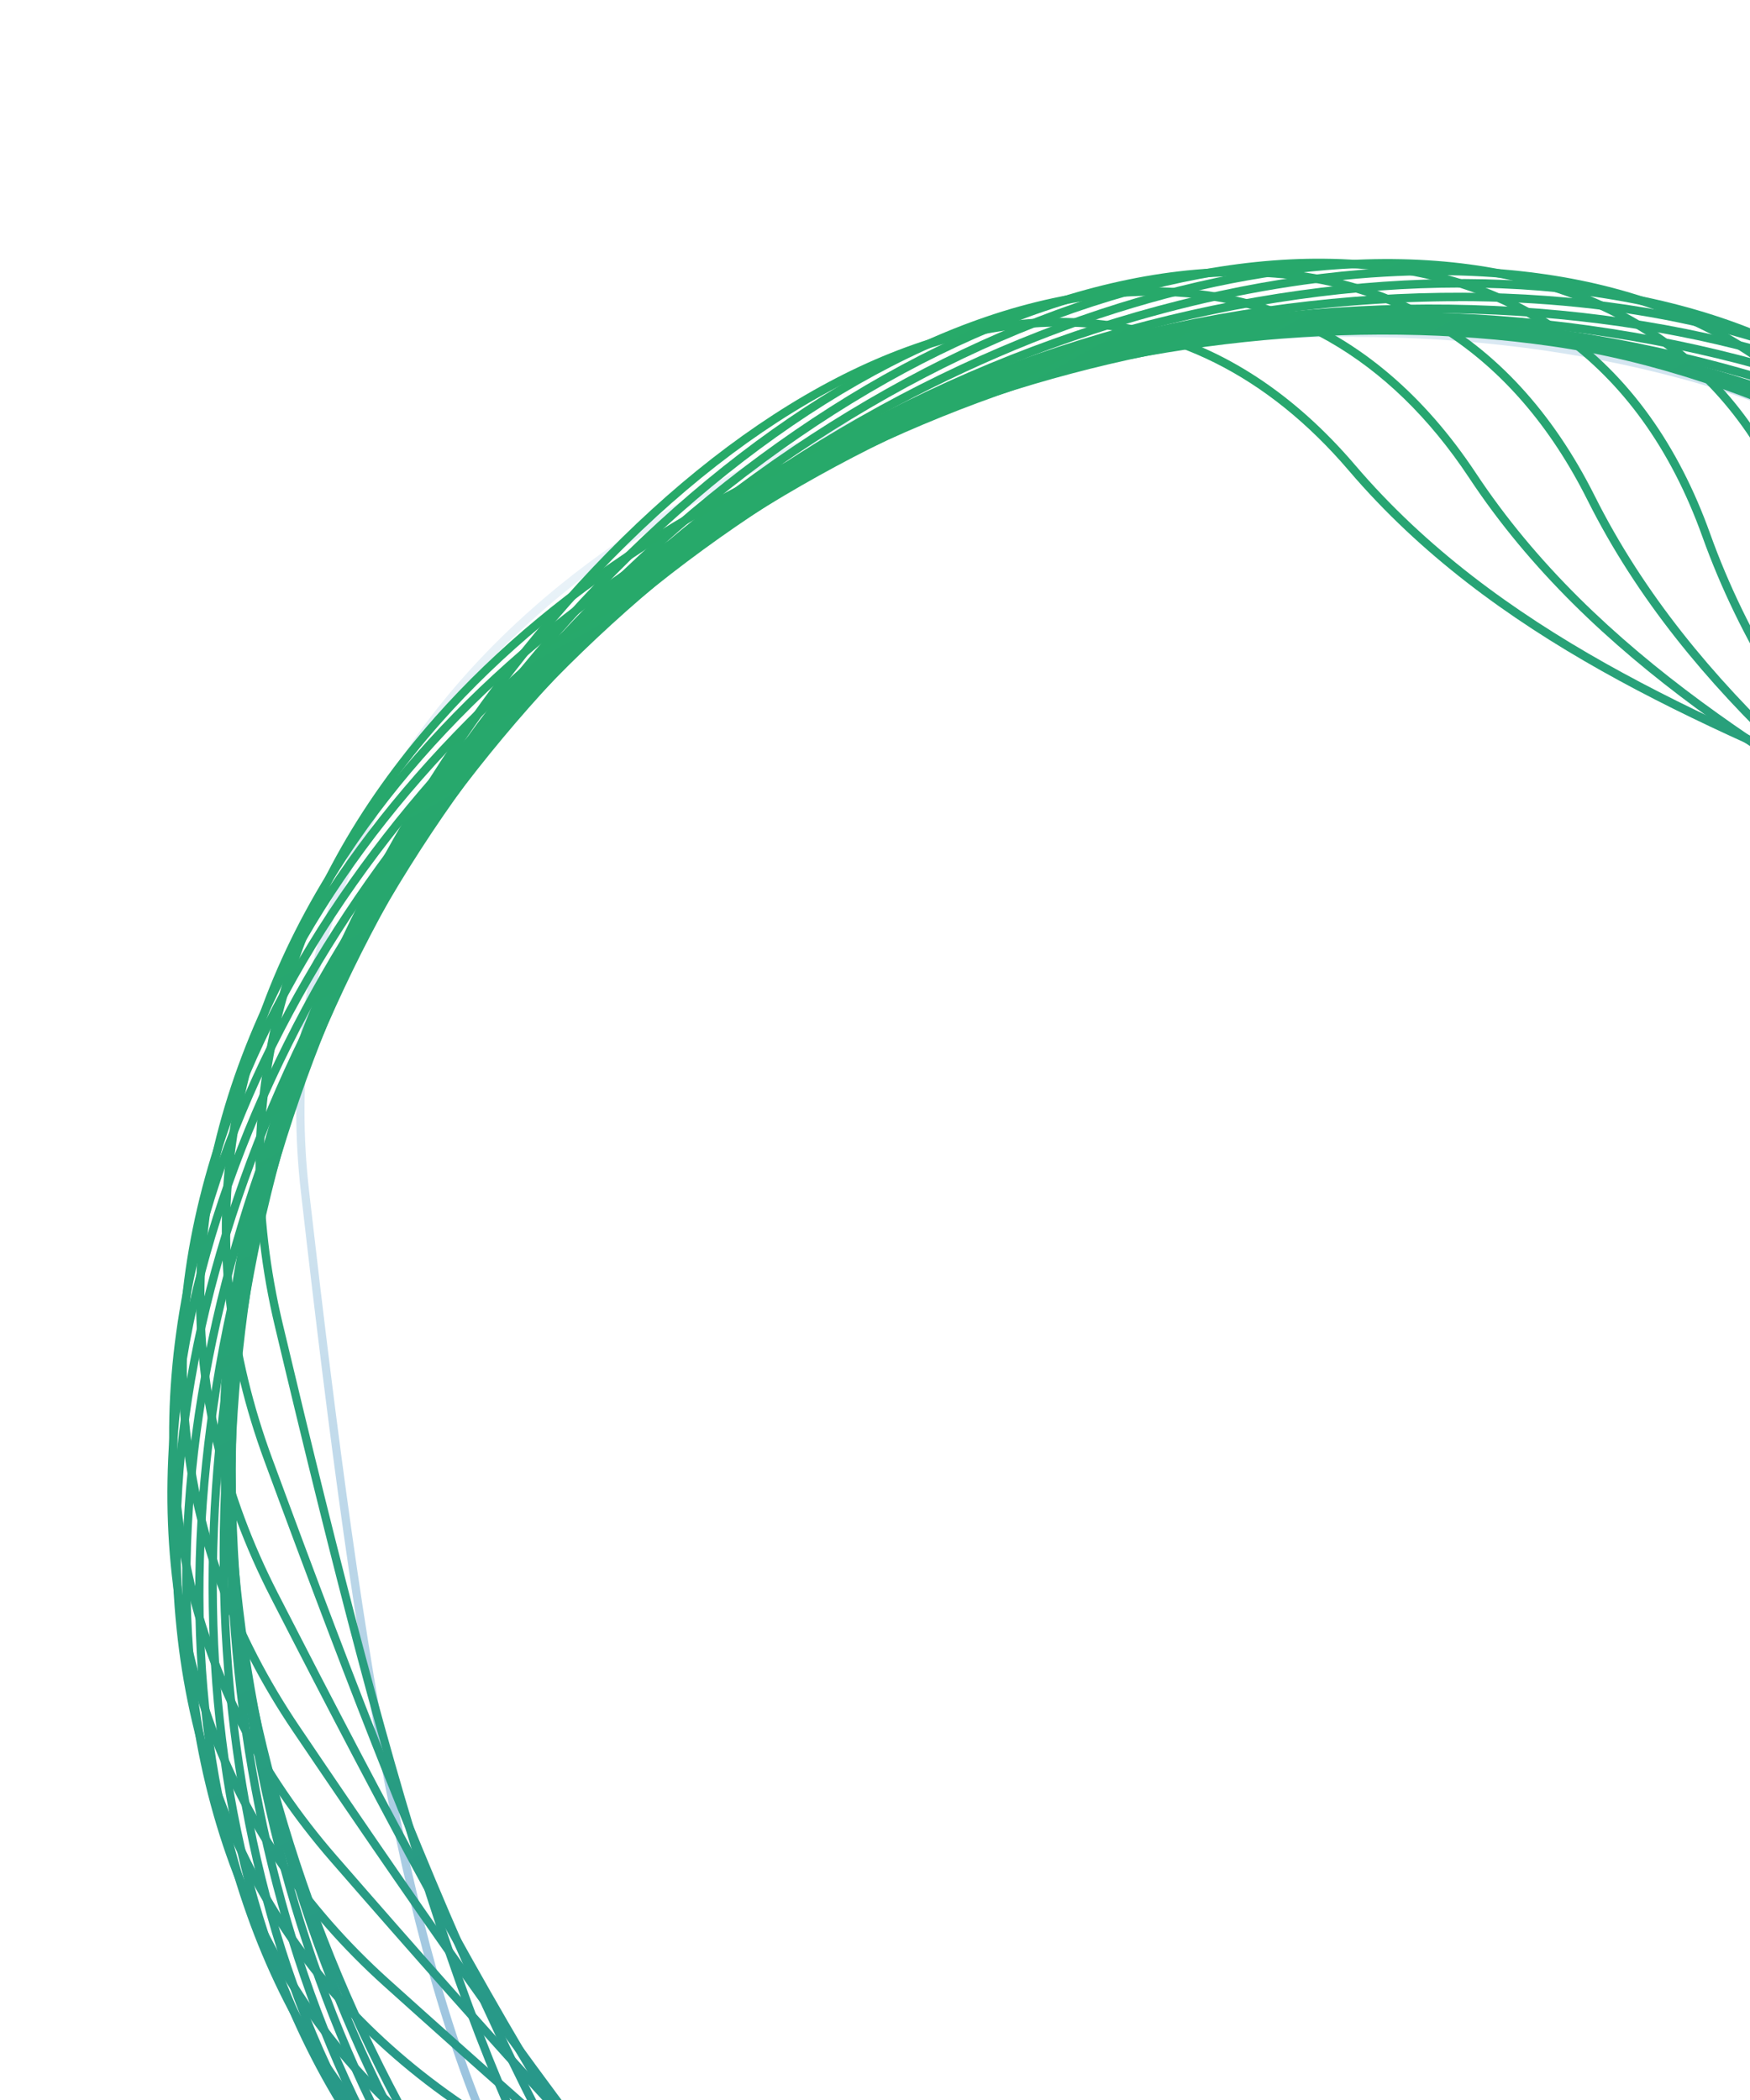 <svg width="115" height="138" viewBox="0 0 115 138" fill="none" xmlns="http://www.w3.org/2000/svg">
<g filter="url(#filter0_d_2_111)">
<path d="M82.796 156.008C79.582 156.008 76.141 155.536 72.403 154.515C52.12 148.952 40.963 141.133 33.89 127.519C26.78 113.834 23.56 94.501 19.777 61.36C18.085 46.55 23.352 33.272 35.002 22.965C53.194 6.883 85.126 0.344 110.921 7.419C123.689 10.921 137.208 19.961 148.019 32.225C158.696 44.334 165.466 58.071 166.59 69.908C167.796 82.553 162.637 92.142 151.681 97.641C138.957 104.025 130.168 115.843 121.675 127.273C110.738 141.986 100.306 156.008 82.79 156.008H82.796ZM88.997 5.138C68.955 5.138 48.527 11.742 35.355 23.392C23.844 33.569 18.647 46.679 20.314 61.295C24.09 94.365 27.304 113.646 34.37 127.254C41.36 140.713 52.417 148.454 72.541 153.972C76.204 154.974 79.588 155.439 82.739 155.439C100.047 155.439 110.391 141.527 121.239 126.937C129.776 115.455 138.604 103.586 151.441 97.144C162.176 91.755 167.221 82.36 166.047 69.966C164.929 58.245 158.21 44.624 147.608 32.6C136.867 20.413 123.443 11.432 110.769 7.962C103.823 6.056 96.436 5.145 88.991 5.145L88.997 5.138Z" fill="url(#paint0_linear_2_111)"/>
<path d="M87.482 156.467C85.549 156.467 83.516 156.318 81.376 156.015C60.582 153.023 48.572 146.652 39.94 134.026C31.257 121.329 25.758 102.546 18.054 70.122C14.612 55.629 18.256 41.795 28.593 30.119C44.733 11.878 75.642 1.404 102.087 5.21C115.177 7.09 129.675 14.379 141.869 25.202C153.91 35.889 162.264 48.683 164.79 60.288C167.493 72.687 163.515 82.851 153.298 89.674C141.426 97.603 134.114 110.429 127.042 122.828C117.204 140.081 107.859 156.467 87.482 156.467ZM81.451 155.459C105.8 158.955 115.891 141.276 126.568 122.551C133.672 110.093 141.022 97.209 152.995 89.209C163.009 82.522 166.899 72.564 164.253 60.41C161.747 48.915 153.456 36.238 141.502 25.622C129.391 14.87 114.994 7.626 102.005 5.759C75.73 1.979 45.023 12.376 28.991 30.487C18.78 42.021 15.181 55.681 18.578 69.986C26.263 102.339 31.75 121.077 40.382 133.703C48.919 146.193 60.822 152.493 81.451 155.459Z" fill="url(#paint1_linear_2_111)"/>
<path d="M91.32 156.383C91.036 156.383 90.752 156.383 90.462 156.377C69.466 156.002 56.786 151.175 46.715 139.719C36.58 128.198 28.889 110.242 17.378 79.02C12.231 65.063 14.201 50.88 23.073 38.002C36.921 17.887 66.365 3.646 93.057 4.118C106.273 4.357 121.529 9.778 134.922 19.005C148.145 28.116 157.964 39.766 161.853 50.97C166.008 62.944 163.274 73.521 153.948 81.572C143.112 90.915 137.378 104.562 131.834 117.756C123.486 137.619 115.6 156.396 91.32 156.396V156.383ZM90.474 155.821C115.063 156.248 122.969 137.445 131.335 117.53C136.905 104.278 142.664 90.573 153.594 81.146C162.737 73.263 165.415 62.892 161.336 51.158C157.484 40.063 147.74 28.51 134.613 19.464C121.308 10.302 106.159 4.906 93.044 4.674C66.511 4.202 37.262 18.353 23.515 38.325C14.757 51.048 12.806 65.056 17.883 78.826C29.363 109.977 37.041 127.894 47.113 139.351C57.077 150.678 69.636 155.453 90.468 155.828L90.474 155.821Z" fill="url(#paint2_linear_2_111)"/>
<path d="M87.841 156.293C73.431 156.293 63.202 152.623 54.115 144.533C42.686 134.362 32.911 117.498 17.769 87.943C11 74.736 11.271 60.411 18.539 46.518C29.886 24.827 57.405 7.013 83.964 4.157C97.111 2.742 112.903 6.224 127.287 13.707C141.495 21.099 152.628 31.437 157.824 42.079C163.375 53.445 161.923 64.287 153.619 73.437C143.977 84.066 139.91 98.32 135.983 112.109C129.996 133.109 124.339 152.939 99.516 155.608C95.33 156.06 91.453 156.286 87.835 156.286L87.841 156.293ZM89.899 4.409C87.891 4.409 85.927 4.512 84.02 4.712C57.626 7.549 30.291 25.241 19.019 46.783C11.839 60.508 11.574 74.652 18.255 87.685C33.366 117.175 43.115 133.994 54.475 144.113C65.715 154.115 78.754 157.281 99.466 155.059C123.922 152.429 129.529 132.766 135.465 111.954C139.411 98.107 143.497 83.788 153.227 73.062C161.361 64.094 162.781 53.471 157.345 42.331C152.198 31.799 141.154 21.545 127.048 14.204C114.842 7.853 101.625 4.402 89.906 4.402L89.899 4.409Z" fill="url(#paint3_linear_2_111)"/>
<path d="M88.227 156.428C78.117 156.428 69.889 153.805 62.041 148.384C49.487 139.713 37.774 124.192 19.228 96.75C10.937 84.486 9.491 70.232 15.054 55.539C23.737 32.594 48.925 11.484 74.947 5.333C87.829 2.289 103.912 3.776 119.086 9.41C134.07 14.973 146.345 23.852 152.774 33.763C159.637 44.347 159.486 55.293 152.338 65.412C144.034 77.165 141.698 91.82 139.437 105.99C135.996 127.578 132.744 147.97 108.427 153.715C100.83 155.511 94.2 156.422 88.227 156.422V156.428ZM89.073 4.344C84.141 4.344 79.424 4.848 75.074 5.876C49.209 11.988 24.185 32.956 15.559 55.739C10.066 70.251 11.487 84.325 19.67 96.433C38.178 123.817 49.86 139.299 62.344 147.919C74.688 156.448 88.006 157.966 108.307 153.172C132.27 147.512 135.491 127.3 138.901 105.9C141.167 91.665 143.516 76.939 151.896 65.082C158.899 55.17 159.05 44.444 152.319 34.067C145.954 24.252 133.773 15.458 118.896 9.933C108.951 6.244 98.62 4.338 89.067 4.338L89.073 4.344Z" fill="url(#paint4_linear_2_111)"/>
<path d="M90.834 156.357C83.51 156.357 76.924 154.645 70.363 151.22C56.869 144.177 43.394 130.233 21.716 105.311C12.023 94.165 8.897 80.202 12.667 64.927C18.552 41.071 41.038 16.976 66.138 7.626C78.559 3 94.705 2.47 110.435 6.173C125.968 9.83 139.216 17.105 146.775 26.139C154.851 35.792 156 46.673 150.109 57.606C143.264 70.303 142.695 85.145 142.14 99.496C141.294 121.355 140.498 142 117.046 150.729C106.962 154.483 98.5 156.357 90.841 156.357H90.834ZM89.761 4.286C81.268 4.286 73.217 5.578 66.322 8.15C41.379 17.435 19.039 41.375 13.191 65.063C9.466 80.157 12.554 93.946 22.12 104.943C43.754 129.813 57.191 143.725 70.603 150.729C83.87 157.649 97.269 157.501 116.844 150.212C139.955 141.606 140.744 121.142 141.584 99.477C142.14 85.061 142.721 70.154 149.622 57.341C155.394 46.628 154.264 35.967 146.351 26.507C138.869 17.558 125.728 10.347 110.308 6.715C103.419 5.094 96.454 4.292 89.761 4.292V4.286Z" fill="url(#paint5_linear_2_111)"/>
<path d="M94.389 155.892C89.148 155.892 84.103 154.91 78.95 152.991C64.718 147.686 49.683 135.525 25.201 113.492C14.265 103.644 9.491 90.172 11.417 74.542C14.416 50.13 33.865 23.405 57.664 10.999C69.441 4.861 85.404 2.322 101.455 4.028C117.311 5.72 131.323 11.29 139.898 19.315C149.06 27.89 151.504 38.545 146.958 50.13C141.679 63.59 142.878 78.386 144.034 92.699C145.796 114.5 147.463 135.086 125.229 146.684C113.32 152.894 103.564 155.892 94.396 155.892H94.389ZM91.649 4.066C79.133 4.066 67.205 6.651 57.91 11.497C34.263 23.826 14.934 50.369 11.954 74.606C10.053 90.049 14.764 103.354 25.561 113.072C49.992 135.06 64.989 147.195 79.14 152.467C93.139 157.682 106.418 155.866 124.977 146.187C146.888 134.763 145.24 114.351 143.491 92.744C142.329 78.367 141.123 63.499 146.452 49.923C150.904 38.571 148.511 28.129 139.532 19.729C131.039 11.781 117.14 6.263 101.398 4.583C98.134 4.234 94.869 4.066 91.649 4.066Z" fill="url(#paint6_linear_2_111)"/>
<path d="M98.197 154.961C94.737 154.961 91.264 154.528 87.702 153.688C72.945 150.199 56.572 140.003 29.647 121.187C17.611 112.774 11.272 99.993 11.322 84.24C11.392 59.635 27.512 30.687 49.657 15.406C60.613 7.839 76.153 3.329 92.293 3.026C108.231 2.728 122.805 6.508 132.27 13.409C142.386 20.775 146.08 31.049 142.948 43.113C139.311 57.128 142.26 71.666 145.114 85.726C149.458 107.14 153.569 127.371 132.876 141.65C119.692 150.748 108.988 154.955 98.197 154.955V154.961ZM94.048 3.568C93.467 3.568 92.886 3.568 92.305 3.588C76.273 3.891 60.84 8.363 49.967 15.871C27.954 31.055 11.935 59.809 11.865 84.24C11.821 99.806 18.079 112.419 29.956 120.722C56.824 139.499 73.154 149.669 87.822 153.145C102.333 156.577 115.297 153.113 132.567 141.198C152.956 127.125 148.883 107.075 144.577 85.849C141.71 71.724 138.742 57.121 142.417 42.977C145.486 31.152 141.868 21.085 131.954 13.868C122.925 7.29 109.184 3.575 94.048 3.575V3.568Z" fill="url(#paint7_linear_2_111)"/>
<path d="M101.676 153.572C99.965 153.572 98.228 153.475 96.46 153.281C81.4 151.659 63.934 143.583 34.97 128.262C22.025 121.413 14.214 109.524 12.376 93.881C9.516 69.45 22.069 38.706 42.231 20.775C52.208 11.904 67.091 5.488 83.073 3.174C98.853 0.887 113.768 2.825 123.991 8.492C134.909 14.54 139.797 24.277 138.123 36.645C136.185 51.009 140.845 65.075 145.353 78.67C152.217 99.386 158.702 118.951 139.866 135.706C125.886 148.138 114.456 153.566 101.676 153.566V153.572ZM95.822 2.793C91.718 2.793 87.468 3.103 83.149 3.724C67.268 6.024 52.486 12.388 42.585 21.195C22.555 39.016 10.078 69.553 12.919 93.81C14.732 109.266 22.442 121.006 35.222 127.765C64.13 143.053 81.545 151.11 96.523 152.726C111.337 154.322 123.789 149.269 139.512 135.286C158.071 118.777 151.643 99.379 144.842 78.851C140.314 65.192 135.629 51.06 137.593 36.567C139.228 24.445 134.442 14.908 123.739 8.977C116.408 4.912 106.62 2.787 95.829 2.787L95.822 2.793Z" fill="url(#paint8_linear_2_111)"/>
<path d="M104.113 151.795C89.161 151.795 71.007 145.961 41.095 134.621C27.43 129.439 18.262 118.609 14.58 103.308C8.828 79.427 17.63 47.345 35.5 27.03C44.347 16.976 58.359 8.751 73.943 4.467C89.338 0.235 104.366 0.293 115.189 4.641C126.745 9.287 132.756 18.34 132.573 30.823C132.358 45.323 138.66 58.698 144.754 71.634C154.036 91.335 162.8 109.951 146.099 128.928C132.049 144.901 120.171 151.518 105.111 151.783C104.783 151.783 104.448 151.789 104.113 151.789V151.795ZM95.987 1.895C89.085 1.895 81.627 2.936 74.082 5.01C58.592 9.274 44.681 17.435 35.904 27.412C18.148 47.591 9.396 79.459 15.104 103.179C18.741 118.293 27.79 128.986 41.284 134.097C71.133 145.418 89.243 151.24 104.113 151.24C104.442 151.24 104.77 151.24 105.098 151.233C119.994 150.975 131.752 144.403 145.694 128.56C162.15 109.86 153.461 91.413 144.261 71.88C138.142 58.886 131.809 45.446 132.03 30.817C132.213 18.585 126.322 9.714 114.993 5.165C109.569 2.987 103.072 1.895 95.993 1.895H95.987Z" fill="url(#paint9_linear_2_111)"/>
<path d="M104.234 149.851C90.67 149.851 73.476 146.368 47.934 140.171C33.751 136.734 23.364 127.132 17.883 112.4C9.333 89.41 14.246 56.469 29.565 34.08C37.148 22.999 50.074 13.087 65.033 6.89C79.809 0.771 94.737 -1.045 105.996 1.921C118.018 5.087 125.065 13.326 126.366 25.738C127.882 40.154 135.724 52.65 143.314 64.727C154.87 83.129 165.788 100.504 151.473 121.427C139.424 139.028 128.431 147.085 113.51 149.224C110.586 149.644 107.517 149.851 104.234 149.851ZM94.371 1.081C85.41 1.081 75.294 3.239 65.242 7.407C50.377 13.565 37.54 23.406 30.013 34.403C14.789 56.65 9.901 89.371 18.395 112.206C23.806 126.751 34.061 136.236 48.06 139.629C79.721 147.311 98.525 150.813 113.44 148.675C128.191 146.555 139.083 138.569 151.031 121.11C165.137 100.498 154.314 83.271 142.86 65.031C135.238 52.896 127.351 40.348 125.829 25.796C124.554 13.629 117.652 5.565 105.863 2.457C102.358 1.533 98.488 1.081 94.377 1.081H94.371Z" fill="url(#paint10_linear_2_111)"/>
<path d="M98.999 148.164C87.614 148.164 73.596 146.897 55.385 144.83C40.9 143.182 29.445 134.95 22.253 121.013C11.026 99.257 11.979 65.948 24.52 41.821C30.727 29.88 42.377 18.43 56.484 10.411C70.42 2.489 85.019 -1.174 96.543 0.37C108.856 2.011 116.825 9.313 119.597 21.473C122.818 35.598 132.094 47.016 141.06 58.058C154.725 74.877 167.632 90.766 155.912 113.317C146.055 132.294 136.097 141.657 121.542 145.644C115.133 147.401 107.859 148.17 98.987 148.17L98.999 148.164ZM91.157 0.577C80.744 0.577 68.513 4.208 56.749 10.889C42.731 18.856 31.156 30.222 25 42.072C12.535 66.064 11.582 99.147 22.733 120.754C29.837 134.517 41.146 142.652 55.442 144.274C87.778 147.951 106.867 149.081 121.41 145.101C135.8 141.16 145.657 131.874 155.438 113.052C166.981 90.831 154.194 75.084 140.65 58.414C131.639 47.319 122.319 35.85 119.073 21.596C116.358 9.681 108.547 2.535 96.48 0.919C94.775 0.693 92.994 0.577 91.163 0.577H91.157Z" fill="url(#paint11_linear_2_111)"/>
<path d="M62.786 148.526C48.452 148.526 36.296 141.786 27.614 129.018C13.874 108.82 10.855 75.646 20.428 50.13C25.164 37.504 35.368 24.684 48.414 14.966C61.302 5.365 75.339 -0.108 86.983 0.002C99.397 0.099 108.181 6.347 112.38 18.068C117.255 31.682 127.825 41.859 138.042 51.706C153.607 66.697 168.307 80.861 159.366 104.704C151.839 124.767 143.075 135.305 129.107 141.075C115.063 146.878 95.937 148.138 63.335 148.526C63.152 148.526 62.969 148.526 62.786 148.526ZM86.692 0.557C75.238 0.557 61.422 5.959 48.73 15.412C35.766 25.072 25.631 37.795 20.933 50.324C11.424 75.685 14.417 108.639 28.056 128.695C36.745 141.47 48.932 148.157 63.322 147.963C95.861 147.576 114.931 146.329 128.898 140.559C142.708 134.853 151.391 124.405 158.854 104.503C167.67 81.009 153.096 66.975 137.669 52.114C127.402 42.227 116.787 31.999 111.868 18.262C107.751 6.773 99.145 0.654 86.977 0.557C86.882 0.557 86.787 0.557 86.692 0.557Z" fill="url(#paint12_linear_2_111)"/>
<path d="M65.677 151.608C53.61 151.608 42.711 146.38 33.884 136.288C17.845 117.956 10.893 85.403 17.352 58.885C20.547 45.762 29.148 31.766 40.943 20.491C52.593 9.358 65.898 2.192 77.441 0.835C89.78 -0.619 99.239 4.492 104.802 15.6C111.261 28.503 122.962 37.291 134.278 45.788C151.51 58.73 167.789 70.949 161.752 95.729C156.669 116.58 149.224 128.133 136.046 135.603C122.798 143.111 103.962 146.749 71.651 151.194C69.63 151.472 67.635 151.614 65.671 151.614L65.677 151.608ZM81.432 1.152C80.156 1.152 78.849 1.229 77.504 1.391C66.069 2.735 52.878 9.849 41.316 20.905C29.596 32.102 21.059 45.995 17.883 59.021C11.461 85.371 18.356 117.711 34.281 135.919C44.429 147.518 57.323 152.609 71.581 150.645C103.829 146.206 122.615 142.581 135.787 135.118C148.814 127.733 156.189 116.283 161.228 95.6C167.176 71.182 151.043 59.066 133.956 46.24C122.59 37.705 110.838 28.885 104.316 15.858C99.472 6.185 91.611 1.152 81.432 1.152Z" fill="url(#paint13_linear_2_111)"/>
<path d="M69.302 154.289C59.167 154.289 49.525 150.386 40.969 142.723C22.871 126.531 12.092 95.089 15.351 67.964C16.961 54.537 23.831 39.578 34.193 26.914C44.429 14.411 56.78 5.636 68.077 2.851C80.144 -0.128 90.146 3.762 96.991 14.094C104.941 26.1 117.601 33.356 129.845 40.38C148.492 51.073 166.103 61.173 163.066 86.521C160.508 107.85 154.491 120.244 142.304 129.303C130.047 138.407 111.786 144.364 80.245 152.81C76.557 153.798 72.901 154.289 69.308 154.289H69.302ZM75.654 2.438C73.274 2.438 70.786 2.754 68.203 3.394C57.014 6.153 44.77 14.863 34.61 27.276C24.311 39.856 17.491 54.711 15.894 68.035C12.661 94.992 23.357 126.227 41.328 142.31C52.777 152.558 66.189 156.002 80.106 152.273C111.584 143.841 129.795 137.909 141.982 128.85C154.036 119.895 159.984 107.611 162.523 86.45C165.522 61.47 148.062 51.461 129.58 40.864C117.279 33.815 104.562 26.52 96.543 14.404C91.302 6.489 84.172 2.431 75.66 2.431L75.654 2.438Z" fill="url(#paint14_linear_2_111)"/>
<path d="M73.425 156.48C65.002 156.48 56.666 153.714 48.773 148.235C28.876 134.414 14.441 104.549 14.441 77.216C14.441 63.693 19.474 47.985 28.251 34.125C36.921 20.439 48.136 10.191 59.016 6.011C70.641 1.546 81.028 4.163 89.053 13.564C98.374 24.484 111.805 30.112 124.794 35.553C144.577 43.843 163.262 51.668 163.262 77.21C163.262 98.701 158.766 111.753 147.747 122.26C136.665 132.824 119.256 141.017 88.953 153.333C83.8 155.426 78.597 156.467 73.425 156.467V156.48ZM69.662 4.46C66.321 4.46 62.829 5.151 59.211 6.541C48.432 10.676 37.319 20.846 28.712 34.435C19.985 48.198 14.985 63.796 14.985 77.216C14.985 104.374 29.325 134.045 49.076 147.77C61.661 156.512 75.383 158.257 88.75 152.822C118.991 140.533 136.362 132.365 147.374 121.859C158.273 111.469 162.712 98.533 162.712 77.216C162.712 52.049 144.192 44.295 124.585 36.076C111.539 30.61 98.052 24.956 88.643 13.933C83.276 7.646 76.829 4.454 69.655 4.454L69.662 4.46Z" fill="url(#paint15_linear_2_111)"/>
</g>
<defs>
<filter id="filter0_d_2_111" x="0" y="0" width="177.761" height="184.48" filterUnits="userSpaceOnUse" color-interpolation-filters="sRGB">
<feFlood flood-opacity="0" result="BackgroundImageFix"/>
<feColorMatrix in="SourceAlpha" type="matrix" values="0 0 0 0 0 0 0 0 0 0 0 0 0 0 0 0 0 0 127 0" result="hardAlpha"/>
<feOffset dy="17"/>
<feGaussianBlur stdDeviation="5.5"/>
<feComposite in2="hardAlpha" operator="out"/>
<feColorMatrix type="matrix" values="0 0 0 0 0 0 0 0 0 0 0 0 0 0 0 0 0 0 0.25 0"/>
<feBlend mode="normal" in2="BackgroundImageFix" result="effect1_dropShadow_2_111"/>
<feBlend mode="normal" in="SourceGraphic" in2="effect1_dropShadow_2_111" result="shape"/>
</filter>
<linearGradient id="paint0_linear_2_111" x1="44.145" y1="-9.982" x2="156.173" y2="189.507" gradientUnits="userSpaceOnUse">
<stop stop-color="white"/>
<stop offset="1" stop-color="#2980B9"/>
</linearGradient>
<linearGradient id="paint1_linear_2_111" x1="45.339" y1="-10.653" x2="157.36" y2="188.835" gradientUnits="userSpaceOnUse">
<stop stop-color="#27AE60"/>
<stop offset="1" stop-color="#2980B9"/>
</linearGradient>
<linearGradient id="paint2_linear_2_111" x1="46.374" y1="-11.234" x2="158.401" y2="188.254" gradientUnits="userSpaceOnUse">
<stop stop-color="#27AE60"/>
<stop offset="1" stop-color="#2980B9"/>
</linearGradient>
<linearGradient id="paint3_linear_2_111" x1="46.708" y1="-11.428" x2="158.736" y2="188.067" gradientUnits="userSpaceOnUse">
<stop stop-color="#27AE60"/>
<stop offset="1" stop-color="#2980B9"/>
</linearGradient>
<linearGradient id="paint4_linear_2_111" x1="45.25" y1="-10.601" x2="157.278" y2="188.887" gradientUnits="userSpaceOnUse">
<stop stop-color="#27AE60"/>
<stop offset="1" stop-color="#2980B9"/>
</linearGradient>
<linearGradient id="paint5_linear_2_111" x1="43.583" y1="-9.671" x2="155.611" y2="189.824" gradientUnits="userSpaceOnUse">
<stop stop-color="#27AE60"/>
<stop offset="1" stop-color="#2980B9"/>
</linearGradient>
<linearGradient id="paint6_linear_2_111" x1="41.802" y1="-8.669" x2="153.83" y2="190.819" gradientUnits="userSpaceOnUse">
<stop stop-color="#27AE60"/>
<stop offset="1" stop-color="#2980B9"/>
</linearGradient>
<linearGradient id="paint7_linear_2_111" x1="39.927" y1="-7.617" x2="151.954" y2="191.872" gradientUnits="userSpaceOnUse">
<stop stop-color="#27AE60"/>
<stop offset="1" stop-color="#2980B9"/>
</linearGradient>
<linearGradient id="paint8_linear_2_111" x1="37.975" y1="-6.518" x2="150.003" y2="192.97" gradientUnits="userSpaceOnUse">
<stop stop-color="#27AE60"/>
<stop offset="1" stop-color="#2980B9"/>
</linearGradient>
<linearGradient id="paint9_linear_2_111" x1="35.955" y1="-5.387" x2="147.982" y2="194.108" gradientUnits="userSpaceOnUse">
<stop stop-color="#27AE60"/>
<stop offset="1" stop-color="#2980B9"/>
</linearGradient>
<linearGradient id="paint10_linear_2_111" x1="33.884" y1="-4.224" x2="145.911" y2="195.271" gradientUnits="userSpaceOnUse">
<stop stop-color="#27AE60"/>
<stop offset="1" stop-color="#2980B9"/>
</linearGradient>
<linearGradient id="paint11_linear_2_111" x1="33.36" y1="-3.927" x2="145.388" y2="195.562" gradientUnits="userSpaceOnUse">
<stop stop-color="#27AE60"/>
<stop offset="1" stop-color="#2980B9"/>
</linearGradient>
<linearGradient id="paint12_linear_2_111" x1="35.223" y1="-4.974" x2="147.25" y2="194.515" gradientUnits="userSpaceOnUse">
<stop stop-color="#27AE60"/>
<stop offset="1" stop-color="#2980B9"/>
</linearGradient>
<linearGradient id="paint13_linear_2_111" x1="37.047" y1="-5.995" x2="149.068" y2="193.494" gradientUnits="userSpaceOnUse">
<stop stop-color="#27AE60"/>
<stop offset="1" stop-color="#2980B9"/>
</linearGradient>
<linearGradient id="paint14_linear_2_111" x1="38.676" y1="-6.912" x2="150.704" y2="192.576" gradientUnits="userSpaceOnUse">
<stop stop-color="#27AE60"/>
<stop offset="1" stop-color="#2980B9"/>
</linearGradient>
<linearGradient id="paint15_linear_2_111" x1="39.996" y1="-7.655" x2="152.024" y2="191.833" gradientUnits="userSpaceOnUse">
<stop stop-color="#27AE60"/>
<stop offset="1" stop-color="#2980B9"/>
</linearGradient>
</defs>
</svg>
